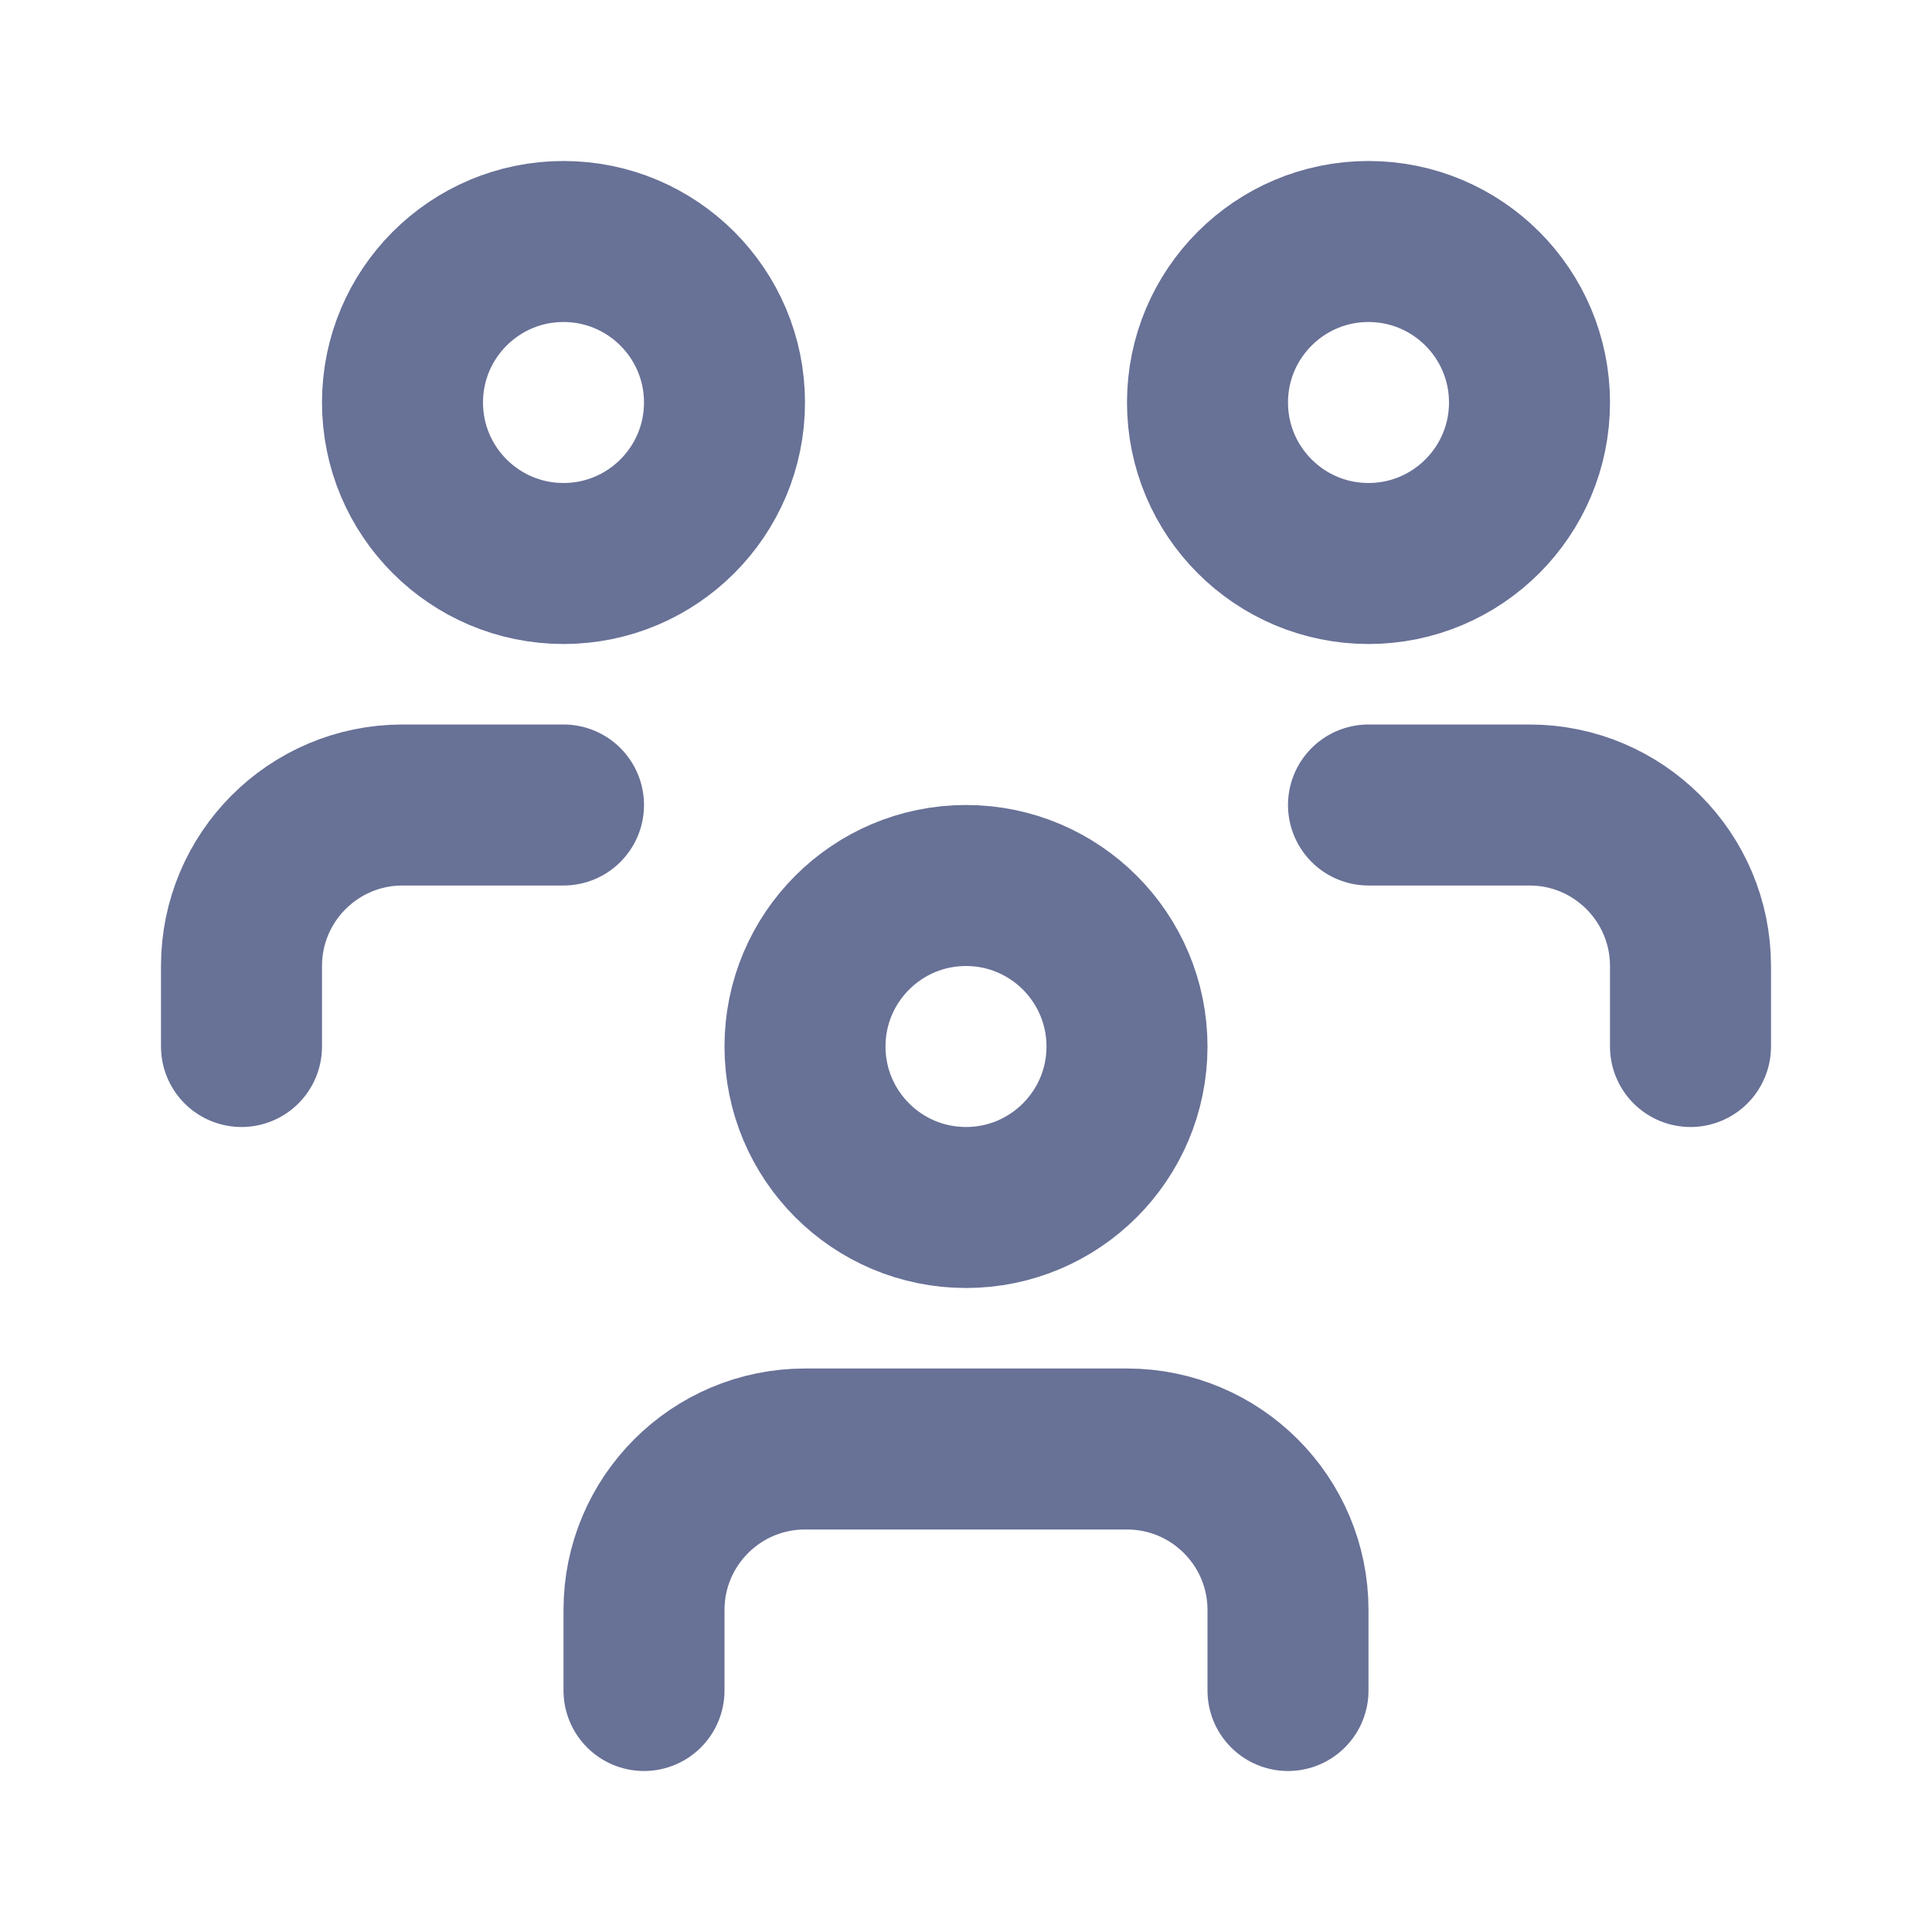 <?xml version="1.0" encoding="utf-8" ?>
<svg xmlns="http://www.w3.org/2000/svg" xmlns:xlink="http://www.w3.org/1999/xlink" width="12" height="12">
	<path fill="none" stroke="#687196" stroke-width="1" stroke-linecap="round" stroke-linejoin="round" transform="translate(5 5.5)" d="M0 1C0 1.552 0.448 2 1 2C1.552 2 2 1.552 2 1C2 0.448 1.552 0 1 0C0.448 0 0 0.448 0 1" fill-rule="evenodd"/>
	<path fill="none" stroke="#687196" stroke-width="1" stroke-linecap="round" stroke-linejoin="round" transform="translate(4 9)" d="M0 1.5L0 1C0 0.448 0.448 0 1 0L3 0C3.552 0 4 0.448 4 1L4 1.5" fill-rule="evenodd"/>
	<path fill="none" stroke="#687196" stroke-width="1" stroke-linecap="round" stroke-linejoin="round" transform="translate(7.5 1.5)" d="M0 1C0 1.552 0.448 2 1 2C1.552 2 2 1.552 2 1C2 0.448 1.552 0 1 0C0.448 0 0 0.448 0 1" fill-rule="evenodd"/>
	<path fill="none" stroke="#687196" stroke-width="1" stroke-linecap="round" stroke-linejoin="round" transform="translate(8.5 5)" d="M0 0L1 0C1.552 0 2 0.448 2 1L2 1.5" fill-rule="evenodd"/>
	<path fill="none" stroke="#687196" stroke-width="1" stroke-linecap="round" stroke-linejoin="round" transform="translate(2.5 1.5)" d="M0 1C0 1.552 0.448 2 1 2C1.552 2 2 1.552 2 1C2 0.448 1.552 0 1 0C0.448 0 0 0.448 0 1" fill-rule="evenodd"/>
	<path fill="none" stroke="#687196" stroke-width="1" stroke-linecap="round" stroke-linejoin="round" transform="translate(1.5 5)" d="M0 1.5L0 1C0 0.448 0.448 0 1 0L2 0" fill-rule="evenodd"/>
</svg>
